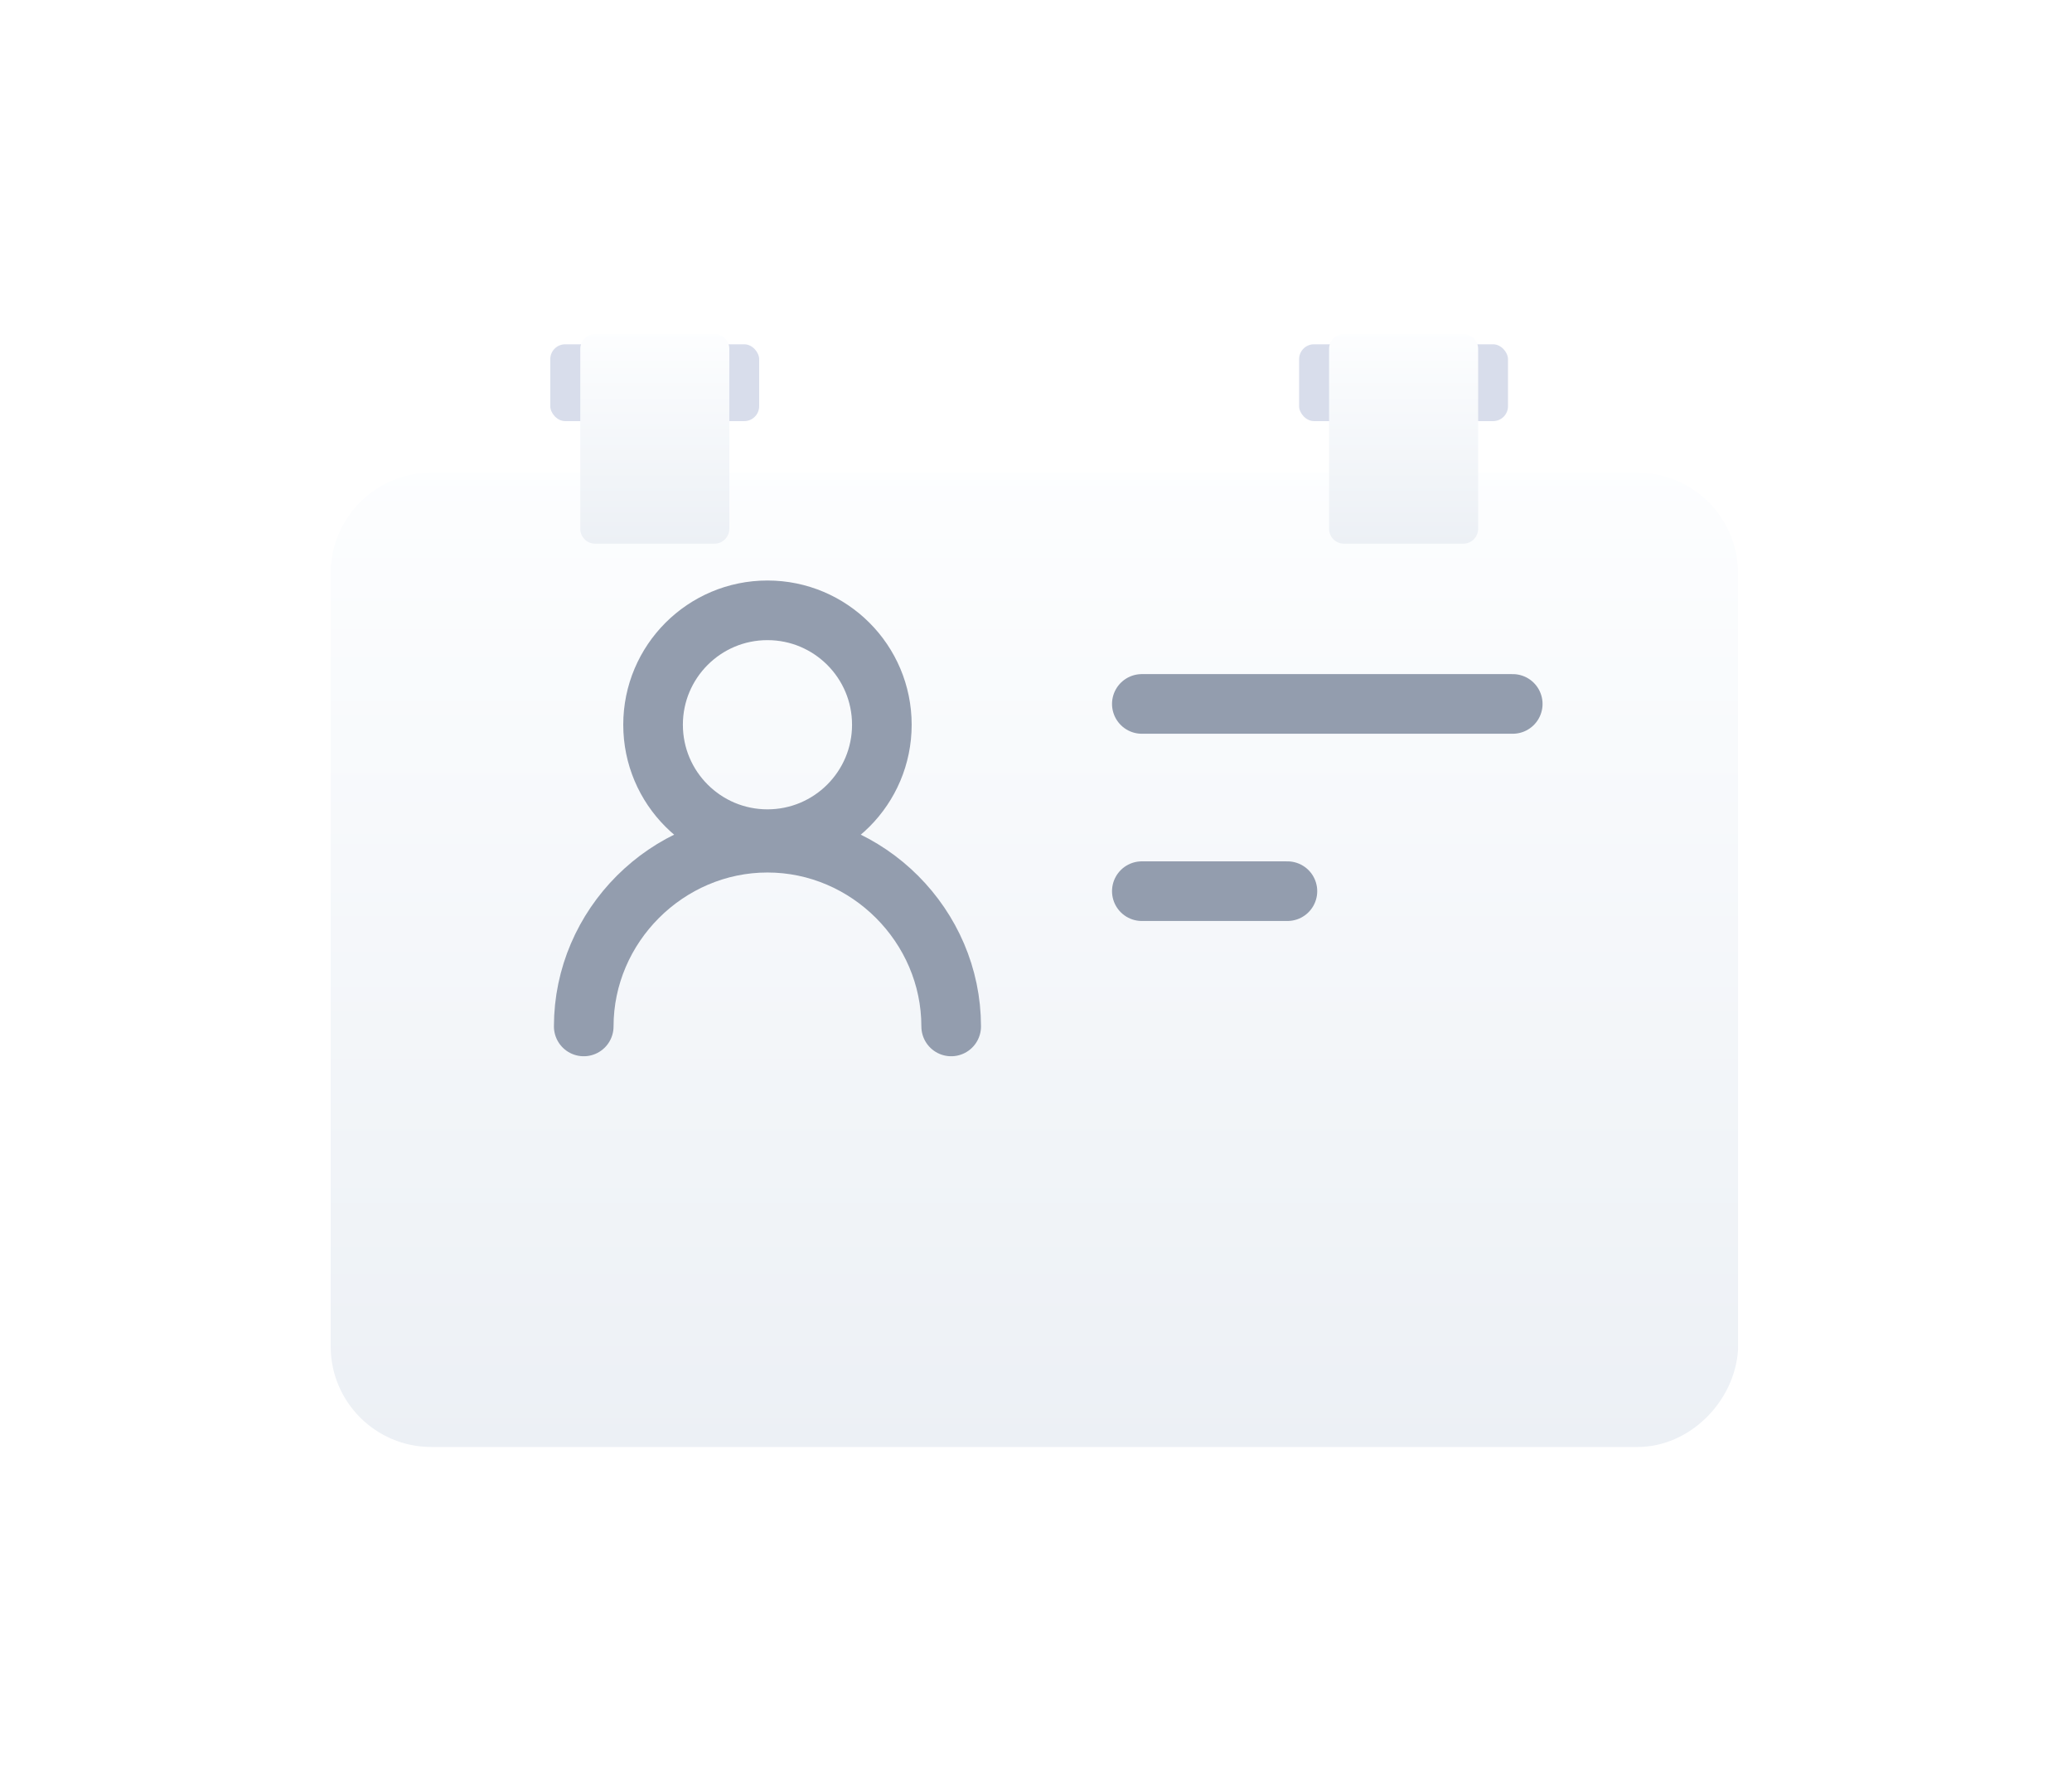 <svg width="139" height="120" viewBox="0 0 139 120" fill="none" xmlns="http://www.w3.org/2000/svg">
<g filter="url(#filter0_d_111_16835)">
<path d="M109.853 86.046H28.928C25.207 86.046 22.184 83.023 22.184 79.303V27.445C22.184 23.725 25.207 20.702 28.928 20.702H109.853C113.574 20.702 116.597 23.725 116.597 27.445V79.535C116.365 83.023 113.342 86.046 109.853 86.046Z" fill="url(#paint0_linear_111_16835)"/>
</g>
<rect x="36.915" y="23.091" width="14.014" height="5.153" rx="1" fill="#D8DDEB"/>
<rect x="87.15" y="23.091" width="14.014" height="5.153" rx="1" fill="#D8DDEB"/>
<g filter="url(#filter1_d_111_16835)">
<path d="M47.927 11.4H39.928C39.375 11.4 38.928 11.848 38.928 12.4V24.465C38.928 25.017 39.375 25.465 39.928 25.465H47.927C48.479 25.465 48.927 25.017 48.927 24.465V12.4C48.927 11.848 48.479 11.4 47.927 11.4Z" fill="url(#paint1_linear_111_16835)"/>
</g>
<g filter="url(#filter2_d_111_16835)">
<path d="M98.161 11.4H90.162C89.609 11.4 89.162 11.848 89.162 12.4V24.465C89.162 25.017 89.609 25.465 90.162 25.465H98.161C98.713 25.465 99.161 25.017 99.161 24.465V12.4C99.161 11.848 98.713 11.4 98.161 11.4Z" fill="url(#paint2_linear_111_16835)"/>
</g>
<path d="M51.485 56.281C55.723 56.281 59.159 52.845 59.159 48.607C59.159 44.369 55.723 40.933 51.485 40.933C47.247 40.933 43.811 44.369 43.811 48.607C43.811 52.845 47.247 56.281 51.485 56.281Z" stroke="#939DAE" stroke-width="4" stroke-miterlimit="10" stroke-linecap="round" stroke-linejoin="round"/>
<path d="M39.16 68.841C39.16 62.098 44.741 56.517 51.485 56.517C58.229 56.517 63.81 62.098 63.81 68.841" stroke="#939DAE" stroke-width="4" stroke-miterlimit="10" stroke-linecap="round" stroke-linejoin="round"/>
<path d="M76.6 47.211H101.482" stroke="#939DAE" stroke-width="4" stroke-miterlimit="10" stroke-linecap="round" stroke-linejoin="round"/>
<path d="M76.6 59.769H86.366" stroke="#939DAE" stroke-width="4" stroke-miterlimit="10" stroke-linecap="round" stroke-linejoin="round"/>
<defs>
<filter id="filter0_d_111_16835" x="0.184" y="9.702" width="138.413" height="109.345" filterUnits="userSpaceOnUse" color-interpolation-filters="sRGB">
<feFlood flood-opacity="0" result="BackgroundImageFix"/>
<feColorMatrix in="SourceAlpha" type="matrix" values="0 0 0 0 0 0 0 0 0 0 0 0 0 0 0 0 0 0 127 0" result="hardAlpha"/>
<feOffset dy="11"/>
<feGaussianBlur stdDeviation="11"/>
<feColorMatrix type="matrix" values="0 0 0 0 0.398 0 0 0 0 0.477 0 0 0 0 0.575 0 0 0 0.27 0"/>
<feBlend mode="normal" in2="BackgroundImageFix" result="effect1_dropShadow_111_16835"/>
<feBlend mode="normal" in="SourceGraphic" in2="effect1_dropShadow_111_16835" result="shape"/>
</filter>
<filter id="filter1_d_111_16835" x="16.927" y="0.4" width="53.999" height="58.065" filterUnits="userSpaceOnUse" color-interpolation-filters="sRGB">
<feFlood flood-opacity="0" result="BackgroundImageFix"/>
<feColorMatrix in="SourceAlpha" type="matrix" values="0 0 0 0 0 0 0 0 0 0 0 0 0 0 0 0 0 0 127 0" result="hardAlpha"/>
<feOffset dy="11"/>
<feGaussianBlur stdDeviation="11"/>
<feColorMatrix type="matrix" values="0 0 0 0 0.398 0 0 0 0 0.477 0 0 0 0 0.575 0 0 0 0.27 0"/>
<feBlend mode="normal" in2="BackgroundImageFix" result="effect1_dropShadow_111_16835"/>
<feBlend mode="normal" in="SourceGraphic" in2="effect1_dropShadow_111_16835" result="shape"/>
</filter>
<filter id="filter2_d_111_16835" x="67.162" y="0.4" width="53.999" height="58.065" filterUnits="userSpaceOnUse" color-interpolation-filters="sRGB">
<feFlood flood-opacity="0" result="BackgroundImageFix"/>
<feColorMatrix in="SourceAlpha" type="matrix" values="0 0 0 0 0 0 0 0 0 0 0 0 0 0 0 0 0 0 127 0" result="hardAlpha"/>
<feOffset dy="11"/>
<feGaussianBlur stdDeviation="11"/>
<feColorMatrix type="matrix" values="0 0 0 0 0.398 0 0 0 0 0.477 0 0 0 0 0.575 0 0 0 0.27 0"/>
<feBlend mode="normal" in2="BackgroundImageFix" result="effect1_dropShadow_111_16835"/>
<feBlend mode="normal" in="SourceGraphic" in2="effect1_dropShadow_111_16835" result="shape"/>
</filter>
<linearGradient id="paint0_linear_111_16835" x1="69.36" y1="19.19" x2="69.36" y2="86.751" gradientUnits="userSpaceOnUse">
<stop stop-color="#FDFEFF"/>
<stop offset="0.996" stop-color="#ECF0F5"/>
</linearGradient>
<linearGradient id="paint1_linear_111_16835" x1="43.924" y1="11.075" x2="43.924" y2="25.617" gradientUnits="userSpaceOnUse">
<stop stop-color="#FDFEFF"/>
<stop offset="0.996" stop-color="#ECF0F5"/>
</linearGradient>
<linearGradient id="paint2_linear_111_16835" x1="94.158" y1="11.075" x2="94.158" y2="25.617" gradientUnits="userSpaceOnUse">
<stop stop-color="#FDFEFF"/>
<stop offset="0.996" stop-color="#ECF0F5"/>
</linearGradient>
</defs>
</svg>
